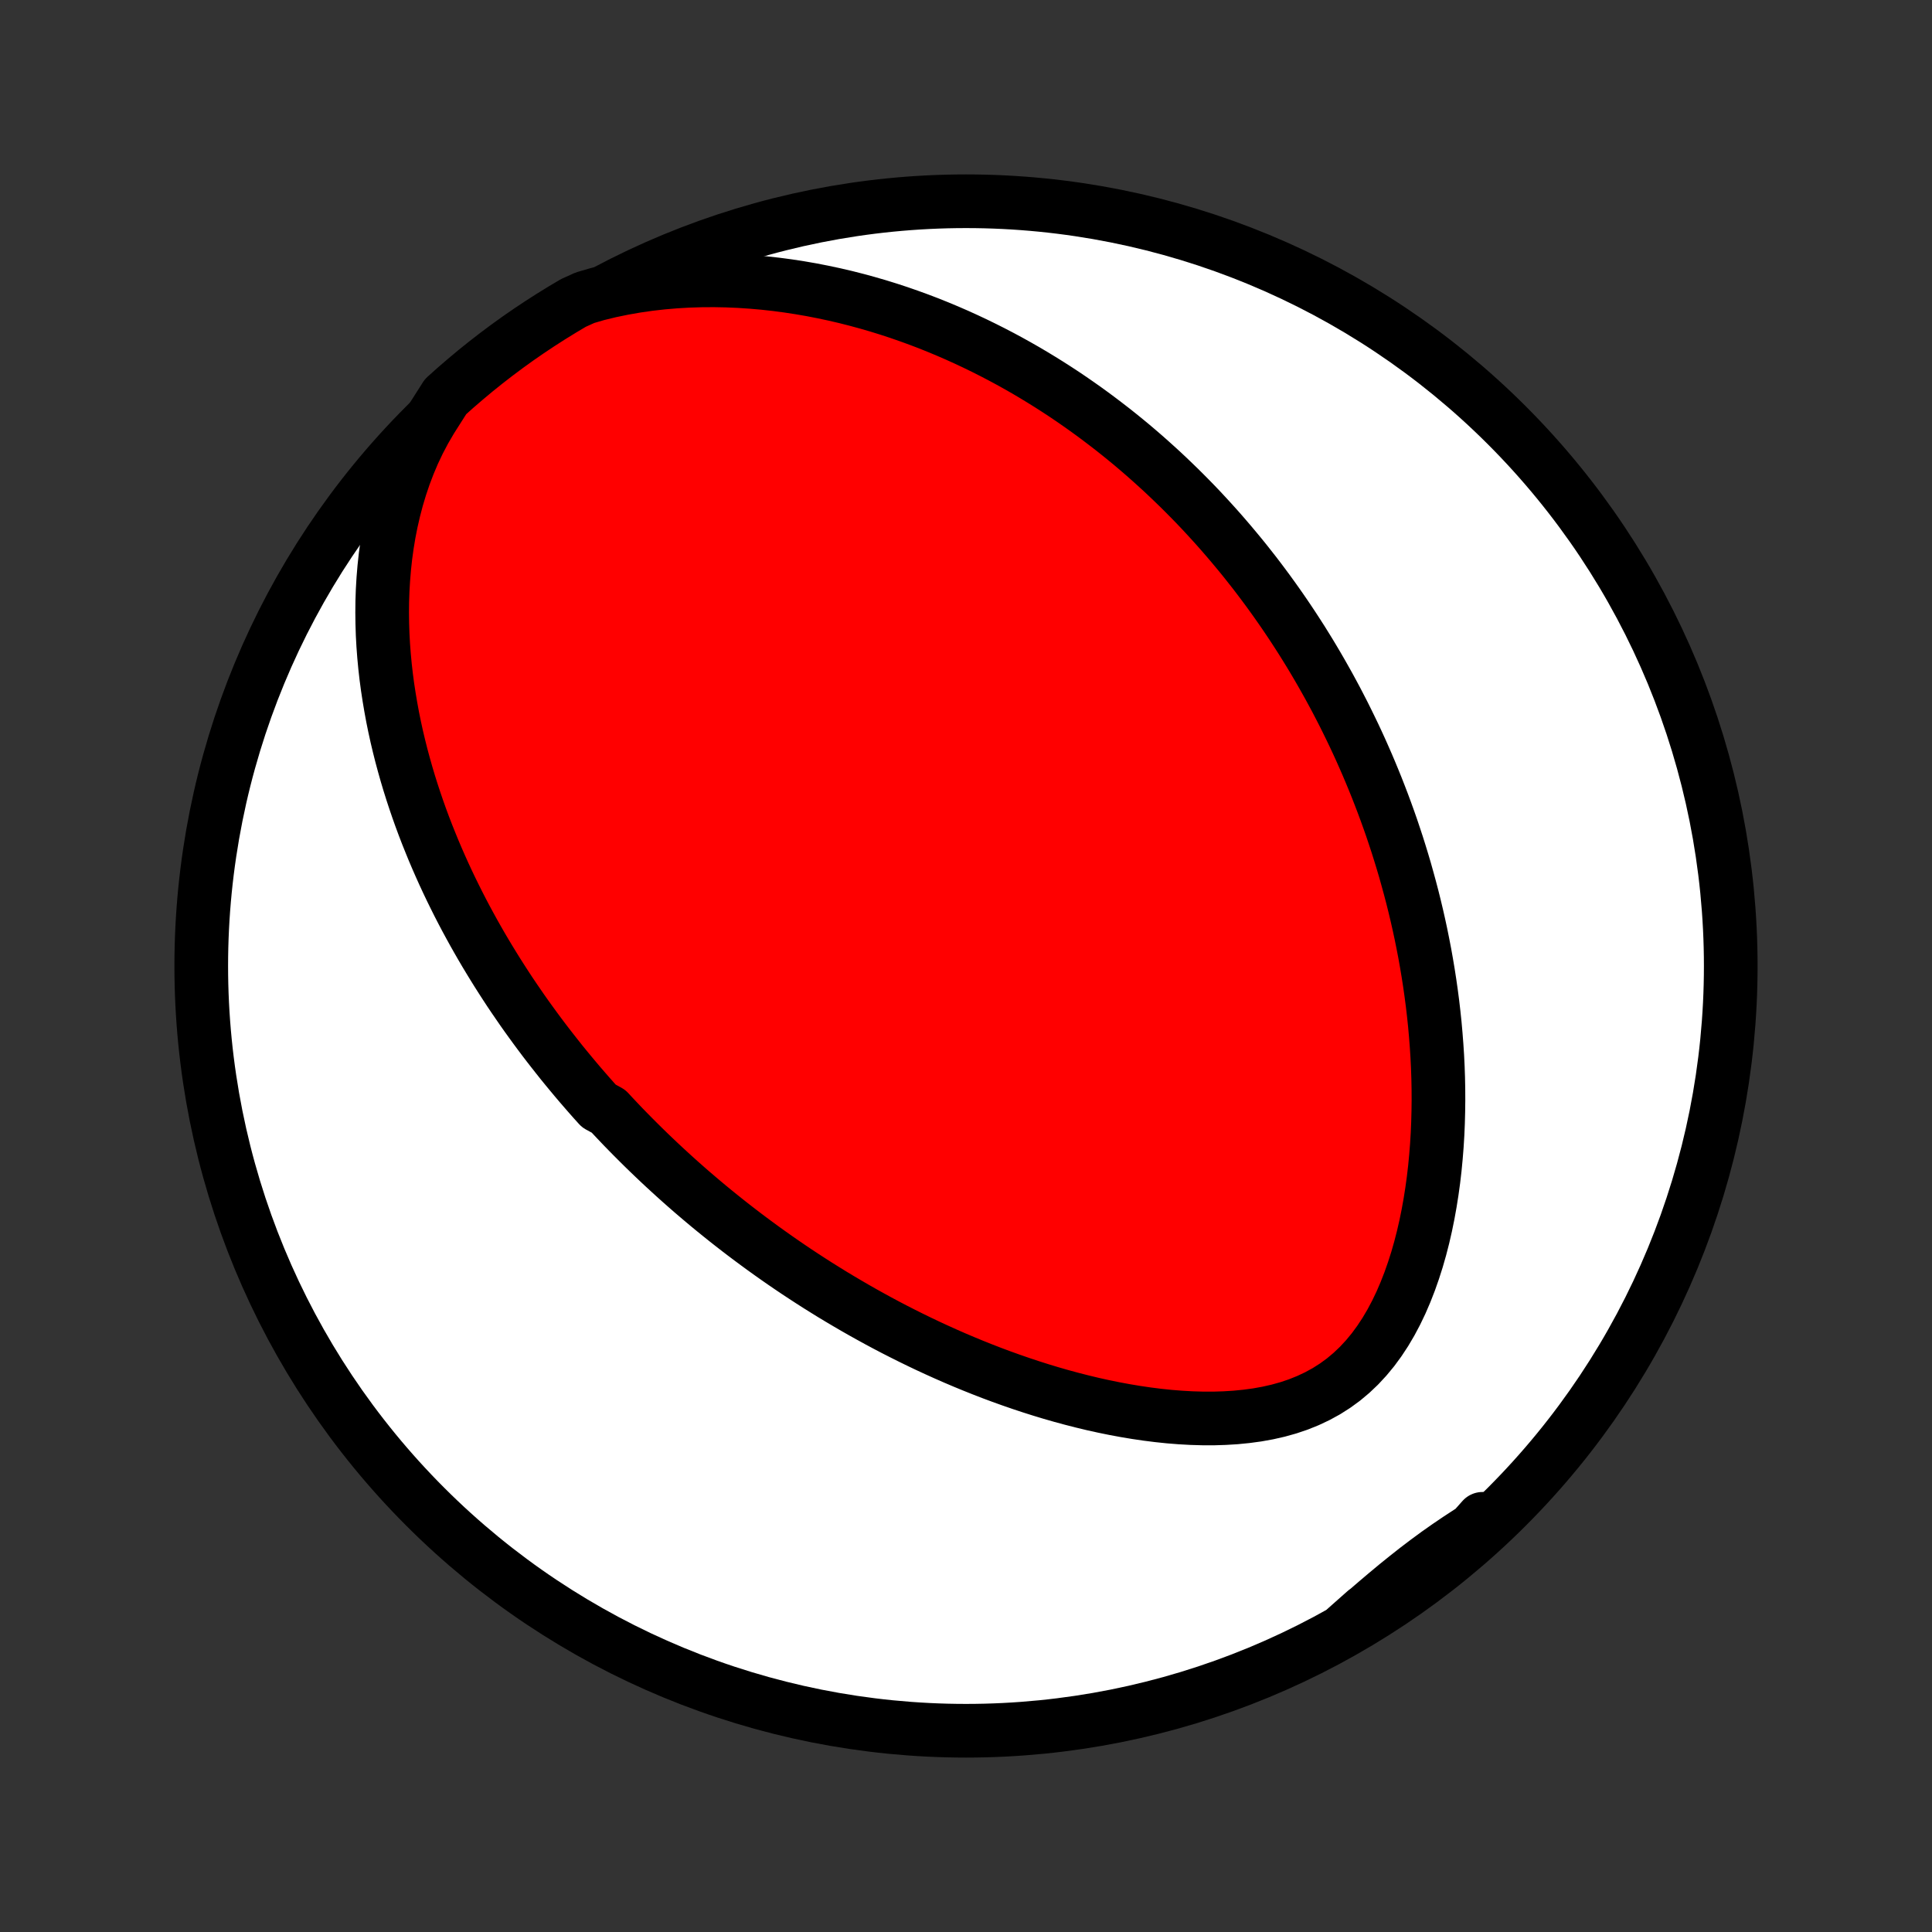 <?xml version="1.0" encoding="utf-8" standalone="no"?>
<!DOCTYPE svg PUBLIC "-//W3C//DTD SVG 1.1//EN"
  "http://www.w3.org/Graphics/SVG/1.1/DTD/svg11.dtd">
<!-- Created with matplotlib (http://matplotlib.org/) -->
<svg height="72pt" version="1.1" viewBox="0 0 72 72" width="72pt" xmlns="http://www.w3.org/2000/svg" xmlns:xlink="http://www.w3.org/1999/xlink">
 <rect x="0" y="0" width="72" height="72" fill="#333333" stroke="none"/>
 <defs>
  <style type="text/css">
*{stroke-linecap:butt;stroke-linejoin:round;}
  </style>
 </defs>
 <g id="figure_1">
  <g id="patch_1">
   <path d="
M0 72
L72 72
L72 0
L0 0
z
" style="fill:none;"/>
  </g>
  <g id="axes_1">
   <g id="PatchCollection_1">
    <defs>
     <path d="
M36 -7.5
C43.558 -7.5 50.808 -10.503 56.153 -15.848
C61.497 -21.192 64.5 -28.442 64.5 -36
C64.5 -43.558 61.497 -50.808 56.153 -56.153
C50.808 -61.497 43.558 -64.5 36 -64.5
C28.442 -64.5 21.192 -61.497 15.848 -56.153
C10.503 -50.808 7.5 -43.558 7.5 -36
C7.5 -28.442 10.503 -21.192 15.848 -15.848
C21.192 -10.503 28.442 -7.5 36 -7.5
z
" id="C0_0_a811fe30f3"/>
     <path d="
M16.059 -56.359
L15.823 -55.954
L15.606 -55.542
L15.408 -55.125
L15.229 -54.703
L15.067 -54.277
L14.922 -53.848
L14.793 -53.418
L14.68 -52.987
L14.581 -52.556
L14.496 -52.126
L14.425 -51.697
L14.366 -51.269
L14.32 -50.844
L14.285 -50.421
L14.26 -50.001
L14.246 -49.585
L14.242 -49.172
L14.247 -48.763
L14.26 -48.357
L14.282 -47.956
L14.312 -47.56
L14.349 -47.167
L14.393 -46.78
L14.444 -46.397
L14.502 -46.018
L14.565 -45.645
L14.633 -45.276
L14.707 -44.912
L14.786 -44.552
L14.87 -44.198
L14.958 -43.848
L15.051 -43.503
L15.147 -43.163
L15.247 -42.827
L15.351 -42.496
L15.458 -42.17
L15.568 -41.848
L15.681 -41.53
L15.797 -41.217
L15.916 -40.908
L16.038 -40.604
L16.161 -40.303
L16.287 -40.007
L16.415 -39.715
L16.545 -39.426
L16.677 -39.142
L16.811 -38.861
L16.947 -38.584
L17.084 -38.31
L17.223 -38.04
L17.363 -37.774
L17.506 -37.51
L17.649 -37.25
L17.794 -36.993
L17.94 -36.739
L18.087 -36.489
L18.236 -36.241
L18.386 -35.996
L18.537 -35.753
L18.689 -35.514
L18.842 -35.277
L18.996 -35.042
L19.152 -34.81
L19.309 -34.581
L19.466 -34.353
L19.625 -34.128
L19.785 -33.906
L19.946 -33.685
L20.108 -33.466
L20.271 -33.249
L20.435 -33.035
L20.601 -32.822
L20.767 -32.611
L20.934 -32.401
L21.103 -32.194
L21.273 -31.988
L21.444 -31.783
L21.616 -31.58
L21.79 -31.379
L21.964 -31.179
L22.14 -30.98
L22.318 -30.783
L22.677 -30.587
L22.858 -30.392
L23.041 -30.198
L23.225 -30.005
L23.411 -29.814
L23.599 -29.623
L23.788 -29.434
L23.979 -29.245
L24.171 -29.058
L24.365 -28.872
L24.561 -28.686
L24.759 -28.501
L24.959 -28.317
L25.16 -28.134
L25.364 -27.951
L25.57 -27.769
L25.777 -27.588
L25.988 -27.408
L26.2 -27.228
L26.414 -27.049
L26.631 -26.871
L26.851 -26.693
L27.072 -26.516
L27.297 -26.339
L27.524 -26.163
L27.753 -25.988
L27.986 -25.813
L28.221 -25.639
L28.459 -25.465
L28.7 -25.292
L28.945 -25.119
L29.192 -24.947
L29.442 -24.776
L29.696 -24.605
L29.954 -24.435
L30.214 -24.266
L30.478 -24.097
L30.746 -23.93
L31.017 -23.762
L31.293 -23.596
L31.572 -23.431
L31.855 -23.266
L32.141 -23.103
L32.432 -22.941
L32.727 -22.779
L33.026 -22.619
L33.33 -22.46
L33.638 -22.303
L33.95 -22.147
L34.266 -21.993
L34.587 -21.84
L34.912 -21.69
L35.242 -21.541
L35.577 -21.394
L35.916 -21.25
L36.26 -21.108
L36.608 -20.969
L36.961 -20.832
L37.318 -20.699
L37.68 -20.569
L38.047 -20.442
L38.418 -20.319
L38.793 -20.2
L39.173 -20.085
L39.556 -19.975
L39.944 -19.87
L40.336 -19.77
L40.731 -19.675
L41.129 -19.587
L41.531 -19.505
L41.936 -19.43
L42.343 -19.362
L42.752 -19.302
L43.164 -19.25
L43.576 -19.207
L43.99 -19.174
L44.404 -19.151
L44.817 -19.139
L45.229 -19.138
L45.64 -19.151
L46.048 -19.176
L46.452 -19.216
L46.852 -19.27
L47.246 -19.341
L47.634 -19.429
L48.014 -19.535
L48.385 -19.66
L48.745 -19.805
L49.095 -19.97
L49.433 -20.155
L49.758 -20.362
L50.069 -20.589
L50.366 -20.838
L50.648 -21.106
L50.915 -21.394
L51.168 -21.7
L51.405 -22.023
L51.628 -22.362
L51.837 -22.716
L52.031 -23.082
L52.212 -23.46
L52.379 -23.848
L52.534 -24.245
L52.676 -24.649
L52.807 -25.059
L52.926 -25.475
L53.034 -25.895
L53.131 -26.318
L53.218 -26.744
L53.295 -27.171
L53.363 -27.6
L53.422 -28.028
L53.472 -28.457
L53.513 -28.885
L53.547 -29.311
L53.573 -29.736
L53.591 -30.159
L53.602 -30.58
L53.607 -30.998
L53.605 -31.413
L53.597 -31.825
L53.583 -32.233
L53.563 -32.639
L53.537 -33.04
L53.506 -33.438
L53.471 -33.832
L53.43 -34.222
L53.385 -34.608
L53.335 -34.99
L53.281 -35.367
L53.223 -35.741
L53.161 -36.11
L53.096 -36.475
L53.026 -36.836
L52.954 -37.193
L52.878 -37.545
L52.799 -37.893
L52.717 -38.237
L52.632 -38.578
L52.544 -38.913
L52.453 -39.245
L52.361 -39.574
L52.265 -39.898
L52.167 -40.218
L52.067 -40.535
L51.964 -40.847
L51.86 -41.157
L51.753 -41.462
L51.644 -41.764
L51.533 -42.063
L51.42 -42.358
L51.306 -42.65
L51.189 -42.939
L51.071 -43.224
L50.951 -43.507
L50.829 -43.786
L50.706 -44.063
L50.581 -44.336
L50.454 -44.607
L50.325 -44.875
L50.195 -45.141
L50.064 -45.404
L49.93 -45.664
L49.796 -45.922
L49.659 -46.177
L49.521 -46.431
L49.381 -46.681
L49.24 -46.93
L49.097 -47.177
L48.953 -47.421
L48.807 -47.664
L48.659 -47.904
L48.51 -48.143
L48.358 -48.38
L48.206 -48.614
L48.051 -48.848
L47.895 -49.079
L47.737 -49.309
L47.577 -49.537
L47.415 -49.764
L47.252 -49.989
L47.086 -50.213
L46.919 -50.435
L46.75 -50.656
L46.578 -50.875
L46.405 -51.094
L46.229 -51.311
L46.051 -51.526
L45.871 -51.741
L45.689 -51.954
L45.505 -52.166
L45.318 -52.377
L45.128 -52.587
L44.936 -52.796
L44.742 -53.004
L44.545 -53.211
L44.345 -53.416
L44.142 -53.621
L43.937 -53.825
L43.728 -54.027
L43.517 -54.229
L43.303 -54.43
L43.085 -54.629
L42.864 -54.828
L42.64 -55.026
L42.413 -55.222
L42.182 -55.418
L41.947 -55.612
L41.709 -55.805
L41.466 -55.998
L41.22 -56.188
L40.97 -56.378
L40.716 -56.567
L40.458 -56.754
L40.195 -56.94
L39.928 -57.125
L39.657 -57.308
L39.381 -57.489
L39.1 -57.669
L38.814 -57.847
L38.524 -58.023
L38.228 -58.198
L37.927 -58.37
L37.621 -58.54
L37.309 -58.708
L36.992 -58.873
L36.669 -59.036
L36.341 -59.196
L36.007 -59.353
L35.667 -59.507
L35.32 -59.658
L34.968 -59.805
L34.61 -59.949
L34.245 -60.088
L33.874 -60.223
L33.497 -60.354
L33.113 -60.48
L32.722 -60.601
L32.326 -60.716
L31.922 -60.826
L31.513 -60.93
L31.097 -61.027
L30.674 -61.117
L30.245 -61.201
L29.811 -61.276
L29.369 -61.344
L28.923 -61.403
L28.47 -61.453
L28.012 -61.493
L27.549 -61.524
L27.081 -61.544
L26.609 -61.553
L26.132 -61.55
L25.653 -61.535
L25.17 -61.507
L24.685 -61.466
L24.199 -61.411
L23.712 -61.341
L23.226 -61.256
L22.741 -61.156
L22.259 -61.039
L21.798 -60.904
L21.369 -60.71
L20.945 -60.458
L20.525 -60.199
L20.109 -59.932
L19.699 -59.659
L19.293 -59.378
L18.893 -59.09
L18.498 -58.795
L18.108 -58.493
L17.723 -58.184
L17.345 -57.868
L16.971 -57.546
L16.604 -57.217
z
" id="C0_1_65c8c0afb1"/>
     <path d="
M50.173 -11.328
L50.549 -11.656
L50.924 -11.983
L51.298 -12.305
L51.672 -12.622
L52.047 -12.934
L52.424 -13.238
L52.802 -13.536
L53.183 -13.825
L53.567 -14.107
L53.955 -14.38
L54.346 -14.645
L54.74 -14.902
L55.139 -15.153
L55.249 -15.398
L54.879 -14.982
L54.504 -14.65
L54.122 -14.323
L53.736 -14.004
L53.344 -13.691
L52.946 -13.385
L52.544 -13.086
L52.136 -12.793
L51.724 -12.508
L51.307 -12.23
L50.885 -11.959
z
" id="C0_2_c7358fdfee"/>
    </defs>
    <g clip-path="url(#p1bffca34e9)">
     <use style="fill:#ffffff;stroke:#000000;stroke-width:2.0;" x="0.0" xlink:href="#C0_0_a811fe30f3" y="72.0"/>
    </g>
    <g clip-path="url(#p1bffca34e9)">
     <use style="fill:#ff0000;stroke:#000000;stroke-width:2.0;" x="0.0" xlink:href="#C0_1_65c8c0afb1" y="72.0"/>
    </g>
    <g clip-path="url(#p1bffca34e9)">
     <use style="fill:#ff0000;stroke:#000000;stroke-width:2.0;" x="0.0" xlink:href="#C0_2_c7358fdfee" y="72.0"/>
    </g>
   </g>
  </g>
 </g>
 <defs>
  <clipPath id="p1bffca34e9">
   <rect height="72.0" width="72.0" x="0.0" y="0.0"/>
  </clipPath>
 </defs>
</svg>
